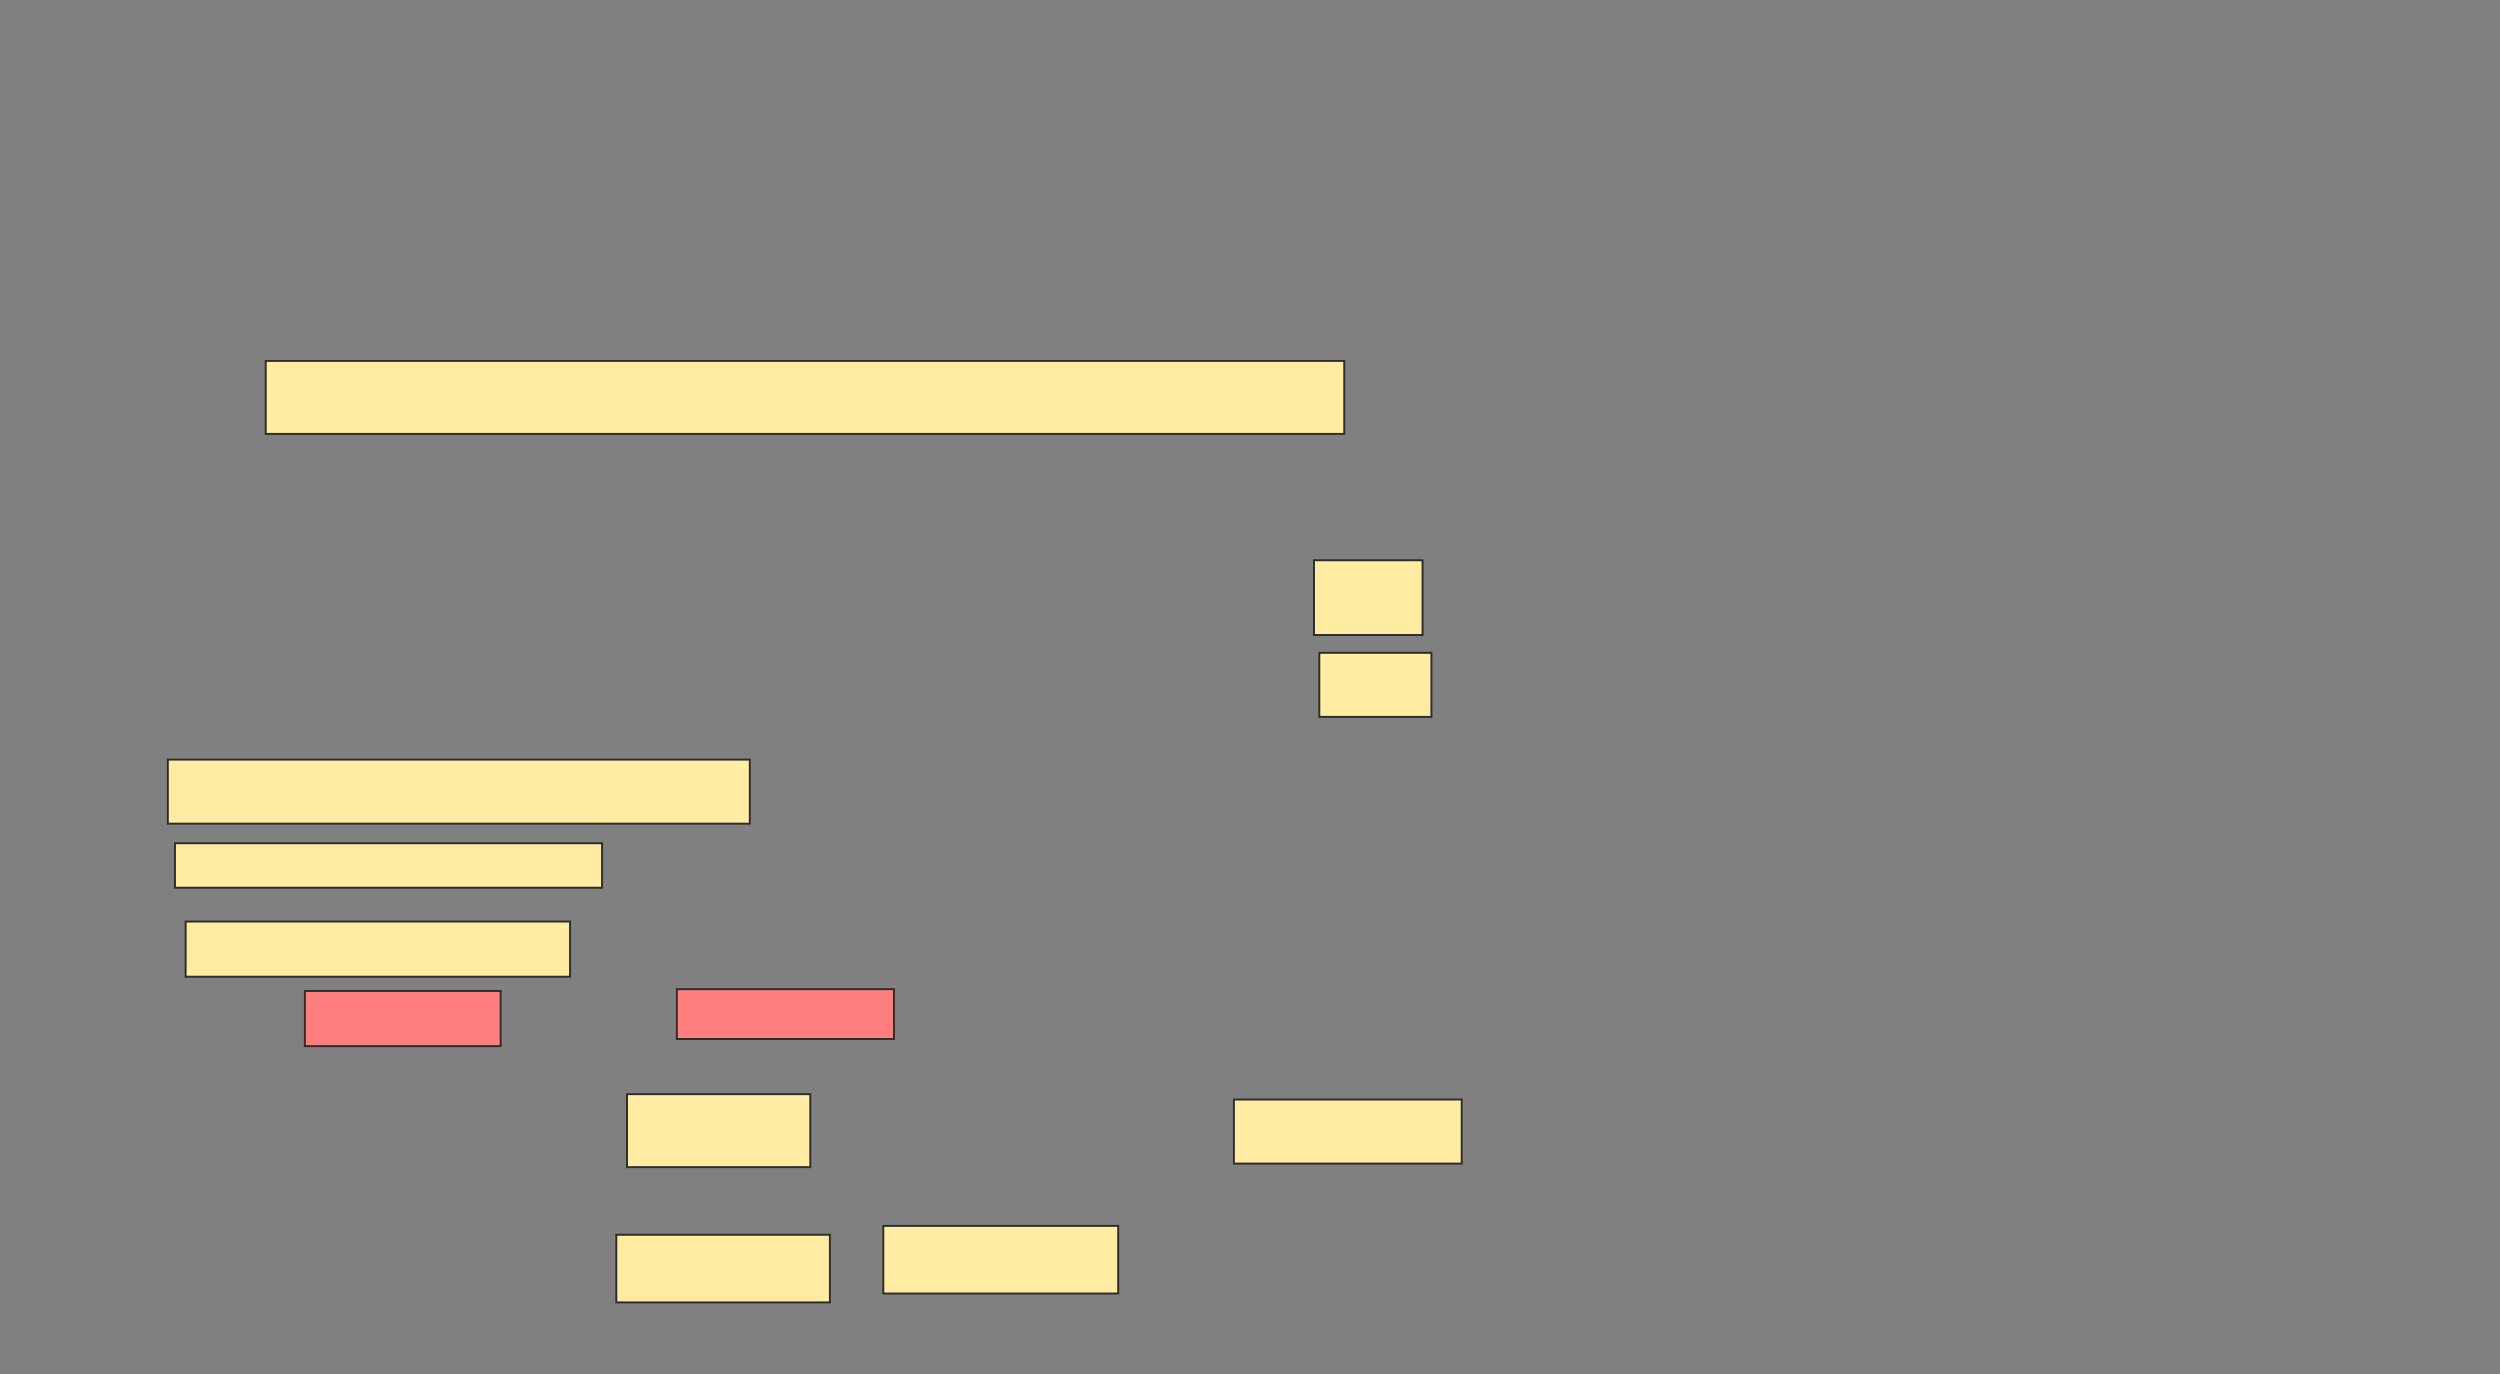<svg height="702" width="1277" xmlns="http://www.w3.org/2000/svg"><rect width="100%" height="100%" fill="#808080" stroke="none"/><g stroke="#2d2d2d"><g fill="#ffeba2"><path d="m135.727 184.364h550.909v37.273h-550.909z"/><path d="m85.727 388h297.273v32.727h-297.273z"/><path d="m89.364 430.727h218.182v22.727h-218.182z"/><path d="m94.818 470.727h196.364v28.182h-196.364z"/><path d="m671.182 286.182h55.455v38.182h-55.455z"/><path d="m673.909 333.455h57.273v32.727h-57.273z"/></g><path d="m155.727 506.182h100v28.182h-100z" fill="#ff7e7e"/><path d="m345.727 505.273h110.909v25.455h-110.909z" fill="#ff7e7e"/><path d="m320.273 558.909h93.636v37.273h-93.636z" fill="#ffeba2"/><path d="m630.273 561.636h116.364v32.727h-116.364z" fill="#ffeba2"/><path d="m314.818 630.727h109.091v34.545h-109.091z" fill="#ffeba2"/><path d="m451.182 626.182h120v34.545h-120z" fill="#ffeba2"/></g></svg>